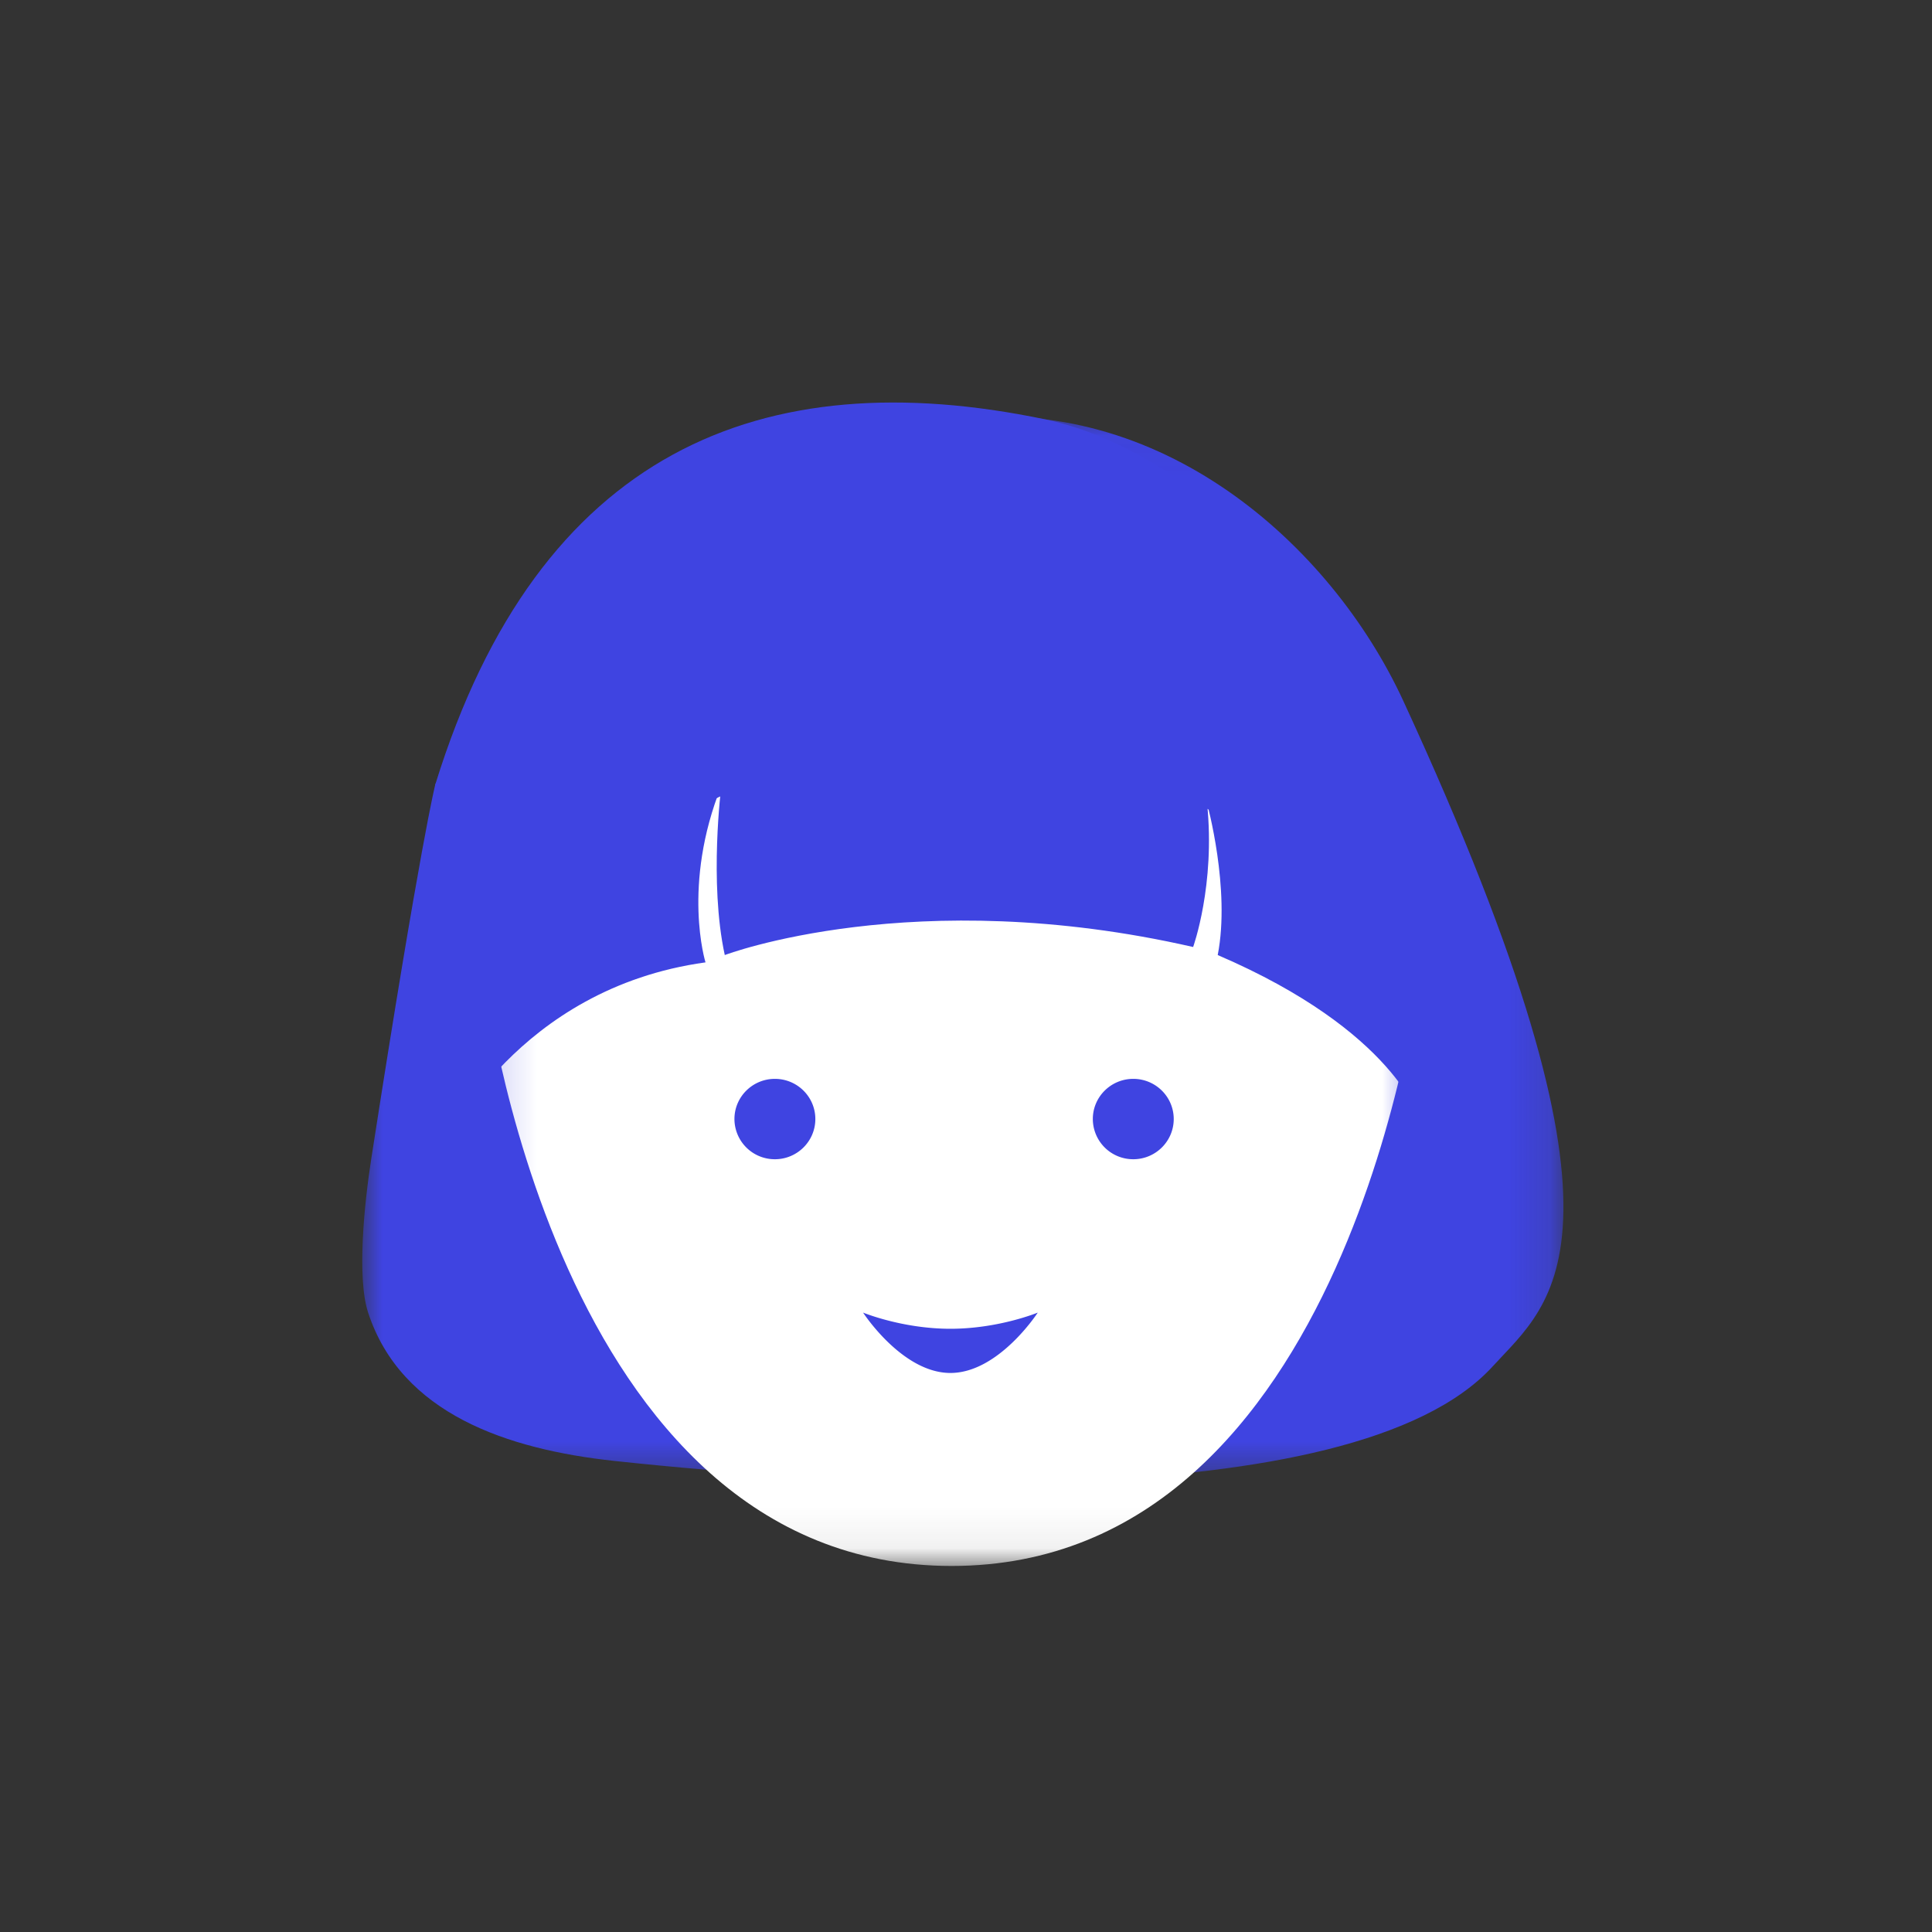 <svg xmlns="http://www.w3.org/2000/svg" xmlns:xlink="http://www.w3.org/1999/xlink" width="48" height="48" viewBox="0 0 48 48">
    <rect x="0" y="0" width="48" height="48" fill="#333333" stroke="none"/>
    <defs>
        <path id="a" d="M0 .038h29.843v26.48H0z"/>
        <path id="c" d="M.181.38H23.43v20.564H.181z"/>
    </defs>
    <g fill="none" fill-rule="evenodd">
        <g transform="translate(9 10.31)">
            <mask id="b" fill="#fff">
                <use xlink:href="#a"/>
            </mask>
            <path fill="#3F44E1" d="M6.251 25.985C3.606 25.698.97 24.815.146 22.302c-.286-.875-.092-2.727.076-3.81 1.23-7.92 1.595-9.322 1.595-9.322S7.768.993 14.643.115c5.167-.66 9.413 3.069 11.224 6.994 6.167 13.371 3.692 14.912 2.224 16.523-3.507 3.849-16.436 2.938-21.84 2.353" mask="url(#b)"/>
        </g>
        <g transform="translate(11.838 17.962)">
            <mask id="d" fill="#fff">
                <use xlink:href="#c"/>
            </mask>
            <path fill="#FFF" d="M11.805.38C5.385.38.181 6.177.181 6.177s1.705 14.767 11.624 14.767c9.92 0 11.624-14.767 11.624-14.767S18.225.379 11.805.379" mask="url(#d)"/>
        </g>
        <path fill="#3F44E1" d="M25.783 32.611s-.971 1.5-2.17 1.5c-1.198 0-2.17-1.5-2.17-1.5s.972.402 2.17.402c1.199 0 2.17-.402 2.17-.402M20.257 27.802c0 .551-.45.999-1.005.999a1.002 1.002 0 0 1-1.005-.999c0-.551.45-.998 1.005-.998.555 0 1.005.447 1.005.998M29.161 27.802c0 .551-.45.999-1.005.999a1.002 1.002 0 0 1-1.005-.999c0-.551.45-.998 1.005-.998.555 0 1.005.447 1.005.998"/>
        <path fill="#3F44E1" d="M17.528 23.91s-.596-1.912.394-4.385c0 0-.31 2.39.085 4.203 0 0 4.695-1.786 11.636-.2 0 0 .555-1.539.347-3.562 0 0 .585 2.117.264 3.762 4.412 1.895 5.013 4.074 5.013 4.074s1.658-.612 1.078-4.074c-1.264-7.546-6.362-12.474-10.39-13.312-7.02-1.461-12.57.784-15.137 9.064 0 0-.633 8.018.26 8.925 0 0 1.774-3.85 6.45-4.495"/>
    </g>
</svg>
